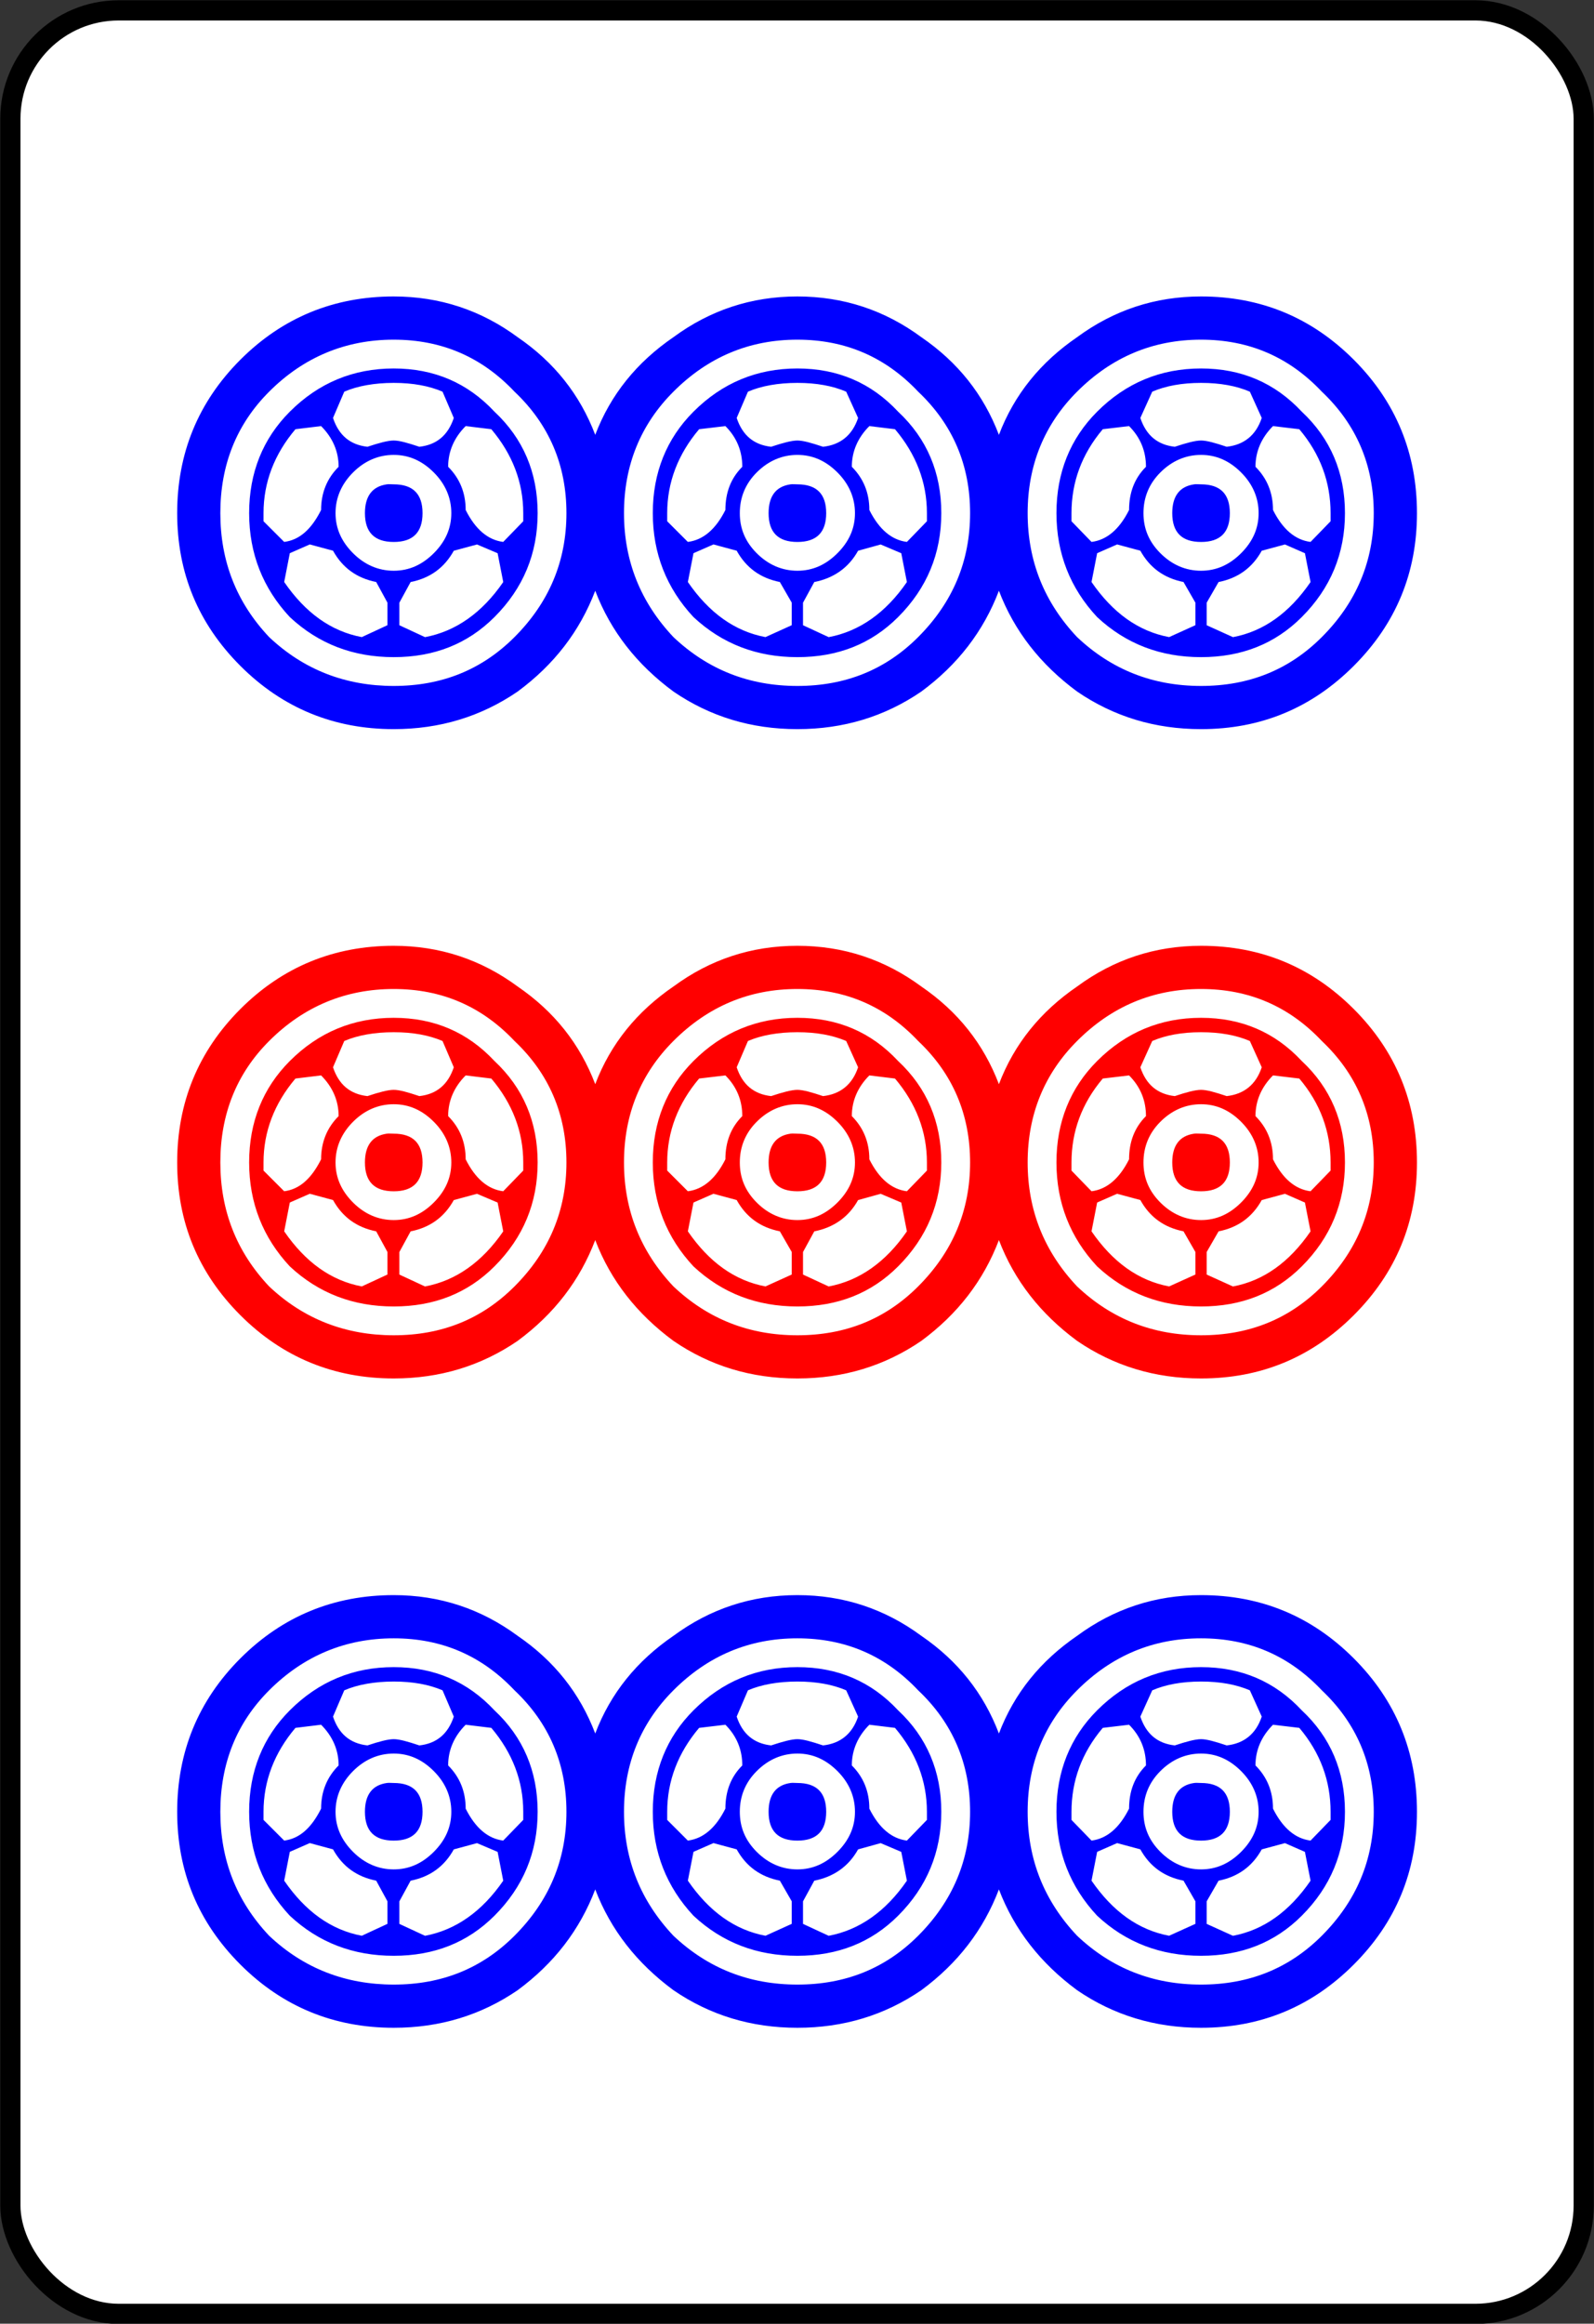 <?xml version="1.0" encoding="UTF-8" standalone="no"?>
<!-- Created with Inkscape (http://www.inkscape.org/) -->

<svg
   xmlns:dc="http://purl.org/dc/elements/1.1/"
   xmlns:cc="http://creativecommons.org/ns#"
   xmlns:rdf="http://www.w3.org/1999/02/22-rdf-syntax-ns#"
   xmlns:svg="http://www.w3.org/2000/svg"
   xmlns="http://www.w3.org/2000/svg"
   xmlns:sodipodi="http://sodipodi.sourceforge.net/DTD/sodipodi-0.dtd"
   xmlns:inkscape="http://www.inkscape.org/namespaces/inkscape"
   width="79.594"
   height="115.969"
   id="svg3237"
   version="1.1"
   inkscape:version="0.48.3.1 r9886"
   sodipodi:docname="P9.svg">
  <rect width="100%" height="100%" fill="#333333" stroke="none"/>
  <defs
     id="defs3239" />
  <sodipodi:namedview
     id="base"
     pagecolor="#ffffff"
     bordercolor="#666666"
     borderopacity="1.0"
     inkscape:pageopacity="0.0"
     inkscape:pageshadow="2"
     inkscape:zoom="0.7"
     inkscape:cx="-1.3457218"
     inkscape:cy="-84.008605"
     inkscape:document-units="px"
     inkscape:current-layer="layer1"
     showgrid="false"
     fit-margin-top="0"
     fit-margin-left="0"
     fit-margin-right="0"
     fit-margin-bottom="0"
     inkscape:window-width="748"
     inkscape:window-height="600"
     inkscape:window-x="399"
     inkscape:window-y="247"
     inkscape:window-maximized="0" />
  <g
     inkscape:label="Layer 1"
     inkscape:groupmode="layer"
     id="layer1"
     transform="translate(148.438,-227.906)">
    <rect
       ry="5.406"
       y="228.424"
       x="-147.92"
       height="114.961"
       width="78.562"
       id="rect6731-9-01"
       style="fill:#ffffff;stroke:#000000;stroke-width:1.009;stroke-miterlimit:4;stroke-opacity:1;stroke-dasharray:none;stroke-dashoffset:0" />
    <g
       transform="translate(-963.038,-661.901)"
       id="g7587">
      <path
         inkscape:connector-curvature="0"
         style="font-size:144px;font-style:normal;font-variant:normal;font-weight:500;font-stretch:normal;text-align:start;line-height:125%;letter-spacing:0px;word-spacing:0px;text-anchor:start;fill:#0000ff;fill-opacity:1;stroke:none;font-family:GL-MahjongTile;-inkscape-font-specification:GL-MahjongTile Medium"
         d="m 834.259,969.415 c -2.976,8e-5 -5.544,1.044 -7.656,3.156 -2.112,2.112 -3.156,4.68 -3.156,7.656 -10e-6,2.976 1.044,5.513 3.156,7.625 2.112,2.112 4.68,3.156 7.656,3.156 2.304,1e-4 4.363,-0.627 6.188,-1.875 1.824,-1.344 3.107,-3.015 3.875,-5.031 0.768,2.016 2.082,3.687 3.906,5.031 1.824,1.248 3.883,1.875 6.188,1.875 2.304,1e-4 4.363,-0.627 6.188,-1.875 1.824,-1.344 3.107,-3.015 3.875,-5.031 0.768,2.016 2.082,3.687 3.906,5.031 1.824,1.248 3.883,1.875 6.188,1.875 2.976,1e-4 5.513,-1.044 7.625,-3.156 2.112,-2.112 3.156,-4.649 3.156,-7.625 -7e-5,-2.976 -1.044,-5.544 -3.156,-7.656 -2.112,-2.112 -4.649,-3.156 -7.625,-3.156 -2.304,8e-5 -4.364,0.687 -6.188,2.031 -1.824,1.248 -3.138,2.859 -3.906,4.875 -0.768,-2.016 -2.051,-3.627 -3.875,-4.875 -1.824,-1.344 -3.884,-2.031 -6.188,-2.031 -2.304,8e-5 -4.364,0.687 -6.188,2.031 -1.824,1.248 -3.138,2.859 -3.906,4.875 -0.768,-2.016 -2.051,-3.627 -3.875,-4.875 -1.824,-1.344 -3.884,-2.031 -6.188,-2.031 z m 0,2.156 c 2.4,8e-5 4.399,0.866 6.031,2.594 1.728,1.632 2.594,3.663 2.594,6.062 -3e-5,2.4 -0.866,4.46 -2.594,6.188 -1.632,1.632 -3.631,2.438 -6.031,2.437 -2.4,10e-5 -4.491,-0.805 -6.219,-2.437 -1.632,-1.728 -2.438,-3.787 -2.438,-6.188 -2e-5,-2.4 0.805,-4.43 2.438,-6.062 1.728,-1.728 3.819,-2.594 6.219,-2.594 z m 20.156,0 c 2.4,8e-5 4.399,0.866 6.031,2.594 1.728,1.632 2.594,3.663 2.594,6.062 -5e-5,2.4 -0.866,4.46 -2.594,6.188 -1.632,1.632 -3.631,2.438 -6.031,2.437 -2.4,10e-5 -4.46,-0.805 -6.188,-2.437 -1.632,-1.728 -2.469,-3.787 -2.469,-6.188 -4e-5,-2.4 0.837,-4.43 2.469,-6.062 1.728,-1.728 3.787,-2.594 6.188,-2.594 z m 20.156,0 c 2.4,8e-5 4.399,0.866 6.031,2.594 1.728,1.632 2.594,3.663 2.594,6.062 -7e-5,2.4 -0.866,4.46 -2.594,6.188 -1.632,1.632 -3.631,2.438 -6.031,2.437 -2.4,10e-5 -4.46,-0.805 -6.188,-2.437 -1.632,-1.728 -2.469,-3.787 -2.469,-6.188 -6e-5,-2.4 0.837,-4.43 2.469,-6.062 1.728,-1.728 3.787,-2.594 6.188,-2.594 z m -40.312,1.438 c -2.016,8e-5 -3.748,0.716 -5.188,2.156 -1.344,1.344 -2.031,3.047 -2.031,5.062 -2e-5,2.016 0.687,3.748 2.031,5.188 1.44,1.344 3.171,2 5.188,2 2.016,6e-5 3.687,-0.656 5.031,-2 1.44,-1.44 2.156,-3.171 2.156,-5.188 -3e-5,-2.016 -0.716,-3.718 -2.156,-5.062 -1.344,-1.44 -3.015,-2.156 -5.031,-2.156 z m 20.156,0 c -2.016,8e-5 -3.748,0.716 -5.188,2.156 -1.344,1.344 -2.031,3.047 -2.031,5.062 -4e-5,2.016 0.687,3.748 2.031,5.188 1.44,1.344 3.171,2 5.188,2 2.016,6e-5 3.687,-0.656 5.031,-2 1.44,-1.44 2.156,-3.171 2.156,-5.188 -5e-5,-2.016 -0.716,-3.718 -2.156,-5.062 -1.344,-1.44 -3.015,-2.156 -5.031,-2.156 z m 20.156,0 c -2.016,8e-5 -3.748,0.716 -5.188,2.156 -1.344,1.344 -2.031,3.047 -2.031,5.062 -6e-5,2.016 0.687,3.748 2.031,5.188 1.44,1.344 3.171,2 5.188,2 2.016,6e-5 3.687,-0.656 5.031,-2 1.44,-1.44 2.156,-3.171 2.156,-5.188 -7e-5,-2.016 -0.716,-3.718 -2.156,-5.062 -1.344,-1.44 -3.015,-2.156 -5.031,-2.156 z m -40.312,0.719 c 0.96,8e-5 1.765,0.15 2.438,0.438 l 0.562,1.312 c -0.288,0.864 -0.855,1.342 -1.719,1.438 -0.576,-0.192 -0.993,-0.312 -1.281,-0.312 -0.288,7e-5 -0.737,0.121 -1.312,0.312 -0.864,-0.096 -1.431,-0.573 -1.719,-1.438 l 0.562,-1.312 c 0.672,-0.288 1.509,-0.437 2.469,-0.438 z m 20.156,0 c 0.96,8e-5 1.765,0.15 2.438,0.438 l 0.594,1.312 c -0.288,0.864 -0.886,1.342 -1.75,1.438 -0.576,-0.192 -0.993,-0.312 -1.281,-0.312 -0.288,7e-5 -0.737,0.121 -1.312,0.312 -0.864,-0.096 -1.431,-0.573 -1.719,-1.438 l 0.562,-1.312 c 0.672,-0.288 1.509,-0.437 2.469,-0.438 z m 20.156,0 c 0.96,8e-5 1.765,0.15 2.438,0.438 l 0.594,1.312 c -0.288,0.864 -0.886,1.342 -1.75,1.438 -0.576,-0.192 -0.993,-0.312 -1.281,-0.312 -0.288,7e-5 -0.737,0.121 -1.312,0.312 -0.864,-0.096 -1.431,-0.573 -1.719,-1.438 l 0.594,-1.312 c 0.672,-0.288 1.477,-0.437 2.438,-0.438 z m -43.938,2.156 c 0.576,0.576 0.875,1.263 0.875,2.031 -0.576,0.576 -0.875,1.292 -0.875,2.156 -0.48,0.96 -1.076,1.498 -1.844,1.594 l -1.031,-1.031 c -2e-5,-0.288 -2e-5,-0.406 0,-0.406 -2e-5,-1.536 0.538,-2.939 1.594,-4.188 l 1.281,-0.156 z m 7.219,0 1.281,0.156 c 1.056,1.248 1.594,2.652 1.594,4.188 -3e-5,0.288 -3e-5,0.406 0,0.406 l -1,1.031 c -0.768,-0.096 -1.395,-0.634 -1.875,-1.594 -3e-5,-0.864 -0.299,-1.58 -0.875,-2.156 -3e-5,-0.768 0.299,-1.455 0.875,-2.031 z m 12.969,0 c 0.576,0.576 0.844,1.263 0.844,2.031 -0.576,0.576 -0.844,1.292 -0.844,2.156 -0.48,0.96 -1.107,1.498 -1.875,1.594 l -1.031,-1.031 0,-0.406 c -4e-5,-1.536 0.538,-2.939 1.594,-4.188 l 1.312,-0.156 z m 7.188,0 1.281,0.156 c 1.056,1.248 1.594,2.652 1.594,4.188 l 0,0.406 -1,1.031 c -0.768,-0.096 -1.395,-0.634 -1.875,-1.594 -5e-5,-0.864 -0.299,-1.58 -0.875,-2.156 -5e-5,-0.768 0.299,-1.455 0.875,-2.031 z m 12.969,0 c 0.576,0.576 0.844,1.263 0.844,2.031 -0.576,0.576 -0.844,1.292 -0.844,2.156 -0.48,0.96 -1.107,1.498 -1.875,1.594 l -1,-1.031 c -6e-5,-0.288 -6e-5,-0.406 0,-0.406 -6e-5,-1.536 0.506,-2.939 1.562,-4.188 l 1.312,-0.156 z m 7.188,0 1.312,0.156 c 1.056,1.248 1.562,2.652 1.562,4.188 -7e-5,0.288 -7e-5,0.406 0,0.406 l -1,1.031 c -0.768,-0.096 -1.395,-0.634 -1.875,-1.594 -7e-5,-0.864 -0.299,-1.58 -0.875,-2.156 -7e-5,-0.768 0.299,-1.455 0.875,-2.031 z m -43.906,1.438 c 0.768,7e-5 1.424,0.299 2,0.875 0.576,0.576 0.875,1.263 0.875,2.031 -3e-5,0.768 -0.299,1.424 -0.875,2 -0.576,0.576 -1.232,0.875 -2,0.875 -0.768,7e-5 -1.455,-0.299 -2.031,-0.875 -0.576,-0.576 -0.875,-1.232 -0.875,-2 -2e-5,-0.768 0.299,-1.455 0.875,-2.031 0.576,-0.576 1.263,-0.875 2.031,-0.875 z m 20.156,0 c 0.768,7e-5 1.424,0.299 2,0.875 0.576,0.576 0.875,1.263 0.875,2.031 -5e-5,0.768 -0.299,1.424 -0.875,2 -0.576,0.576 -1.232,0.875 -2,0.875 -0.768,7e-5 -1.455,-0.299 -2.031,-0.875 -0.576,-0.576 -0.844,-1.232 -0.844,-2 -4e-5,-0.768 0.268,-1.455 0.844,-2.031 0.576,-0.576 1.263,-0.875 2.031,-0.875 z m 20.156,0 c 0.768,7e-5 1.424,0.299 2,0.875 0.576,0.576 0.875,1.263 0.875,2.031 -7e-5,0.768 -0.299,1.424 -0.875,2 -0.576,0.576 -1.232,0.875 -2,0.875 -0.768,7e-5 -1.455,-0.299 -2.031,-0.875 -0.576,-0.576 -0.844,-1.232 -0.844,-2 -6e-5,-0.768 0.268,-1.455 0.844,-2.031 0.576,-0.576 1.263,-0.875 2.031,-0.875 z m -40.656,1.469 c -0.735,0.105 -1.094,0.598 -1.094,1.438 -2e-5,0.96 0.477,1.438 1.438,1.438 0.96,7e-5 1.437,-0.477 1.438,-1.438 -3e-5,-0.96 -0.478,-1.437 -1.438,-1.438 -0.12,1e-5 -0.239,-0.015 -0.344,0 z m 20.156,0 c -0.735,0.105 -1.094,0.598 -1.094,1.438 -4e-5,0.96 0.477,1.438 1.438,1.438 0.96,7e-5 1.437,-0.477 1.438,-1.438 -5e-5,-0.96 -0.478,-1.437 -1.438,-1.438 -0.12,1e-5 -0.239,-0.015 -0.344,0 z m 20.156,0 c -0.735,0.105 -1.094,0.598 -1.094,1.438 -6e-5,0.96 0.477,1.438 1.438,1.438 0.96,7e-5 1.437,-0.477 1.438,-1.438 -7e-5,-0.96 -0.478,-1.437 -1.438,-1.438 -0.12,1e-5 -0.239,-0.015 -0.344,0 z m -44.156,3 1.156,0.312 c 0.48,0.864 1.196,1.371 2.156,1.562 l 0.562,1.031 0,1.125 -1.281,0.594 c -1.536,-0.288 -2.819,-1.214 -3.875,-2.75 l 0.281,-1.438 1,-0.438 z m 8.344,0 1.031,0.438 0.281,1.438 c -1.056,1.536 -2.37,2.462 -3.906,2.75 l -1.281,-0.594 0,-1.125 0.562,-1.031 c 0.96,-0.192 1.676,-0.698 2.156,-1.562 l 1.156,-0.312 z m 11.812,0 1.156,0.312 c 0.48,0.864 1.196,1.371 2.156,1.562 l 0.594,1.031 0,1.125 -1.312,0.594 c -1.536,-0.288 -2.819,-1.214 -3.875,-2.75 l 0.281,-1.438 1,-0.438 z m 8.344,0 1.031,0.438 0.281,1.438 c -1.056,1.536 -2.37,2.462 -3.906,2.75 l -1.281,-0.594 0,-1.125 0.562,-1.031 c 0.96,-0.192 1.707,-0.698 2.188,-1.562 l 1.125,-0.312 z m 11.812,0 1.156,0.312 c 0.48,0.864 1.196,1.371 2.156,1.562 l 0.594,1.031 0,1.125 -1.312,0.594 c -1.536,-0.288 -2.819,-1.214 -3.875,-2.75 l 0.281,-1.438 1,-0.438 z m 8.375,0 1,0.438 0.281,1.438 c -1.056,1.536 -2.339,2.462 -3.875,2.75 l -1.312,-0.594 0,-1.125 0.594,-1.031 c 0.96,-0.192 1.676,-0.698 2.156,-1.562 l 1.156,-0.312 z"
         id="path4120-7-2" />
      <path
         inkscape:connector-curvature="0"
         style="font-size:144px;font-style:normal;font-variant:normal;font-weight:500;font-stretch:normal;text-align:start;line-height:125%;letter-spacing:0px;word-spacing:0px;text-anchor:start;fill:#ff0000;fill-opacity:1;stroke:none;font-family:GL-MahjongTile;-inkscape-font-specification:GL-MahjongTile Medium"
         d="m 834.259,937.009 c -2.976,8e-5 -5.544,1.044 -7.656,3.156 -2.112,2.112 -3.156,4.68 -3.156,7.656 -10e-6,2.976 1.044,5.513 3.156,7.625 2.112,2.112 4.68,3.156 7.656,3.156 2.304,6e-5 4.363,-0.627 6.188,-1.875 1.824,-1.344 3.107,-3.015 3.875,-5.031 0.768,2.016 2.082,3.687 3.906,5.031 1.824,1.248 3.883,1.875 6.188,1.875 2.304,6e-5 4.363,-0.627 6.188,-1.875 1.824,-1.344 3.107,-3.015 3.875,-5.031 0.768,2.016 2.082,3.687 3.906,5.031 1.824,1.248 3.883,1.875 6.188,1.875 2.976,6e-5 5.513,-1.044 7.625,-3.156 2.112,-2.112 3.156,-4.649 3.156,-7.625 -7e-5,-2.976 -1.044,-5.544 -3.156,-7.656 -2.112,-2.112 -4.649,-3.156 -7.625,-3.156 -2.304,8e-5 -4.364,0.687 -6.188,2.031 -1.824,1.248 -3.138,2.859 -3.906,4.875 -0.768,-2.016 -2.051,-3.627 -3.875,-4.875 -1.824,-1.344 -3.884,-2.031 -6.188,-2.031 -2.304,8e-5 -4.364,0.687 -6.188,2.031 -1.824,1.248 -3.138,2.859 -3.906,4.875 -0.768,-2.016 -2.051,-3.627 -3.875,-4.875 -1.824,-1.344 -3.884,-2.031 -6.188,-2.031 z m 0,2.156 c 2.4,8e-5 4.399,0.866 6.031,2.594 1.728,1.632 2.594,3.663 2.594,6.062 -3e-5,2.4 -0.866,4.46 -2.594,6.188 -1.632,1.632 -3.631,2.438 -6.031,2.438 -2.4,6e-5 -4.491,-0.805 -6.219,-2.438 -1.632,-1.728 -2.438,-3.787 -2.438,-6.188 -2e-5,-2.4 0.805,-4.43 2.438,-6.062 1.728,-1.728 3.819,-2.594 6.219,-2.594 z m 20.156,0 c 2.4,8e-5 4.399,0.866 6.031,2.594 1.728,1.632 2.594,3.663 2.594,6.062 -5e-5,2.4 -0.866,4.46 -2.594,6.188 -1.632,1.632 -3.631,2.438 -6.031,2.438 -2.4,6e-5 -4.46,-0.805 -6.188,-2.438 -1.632,-1.728 -2.469,-3.787 -2.469,-6.188 -4e-5,-2.4 0.837,-4.43 2.469,-6.062 1.728,-1.728 3.787,-2.594 6.188,-2.594 z m 20.156,0 c 2.4,8e-5 4.399,0.866 6.031,2.594 1.728,1.632 2.594,3.663 2.594,6.062 -7e-5,2.4 -0.866,4.46 -2.594,6.188 -1.632,1.632 -3.631,2.438 -6.031,2.438 -2.4,6e-5 -4.46,-0.805 -6.188,-2.438 -1.632,-1.728 -2.469,-3.787 -2.469,-6.188 -6e-5,-2.4 0.837,-4.43 2.469,-6.062 1.728,-1.728 3.787,-2.594 6.188,-2.594 z m -40.312,1.438 c -2.016,8e-5 -3.748,0.716 -5.188,2.156 -1.344,1.344 -2.031,3.047 -2.031,5.062 -2e-5,2.016 0.687,3.748 2.031,5.188 1.44,1.344 3.171,2 5.188,2 2.016,6e-5 3.687,-0.656 5.031,-2 1.44,-1.44 2.156,-3.171 2.156,-5.188 -3e-5,-2.016 -0.716,-3.718 -2.156,-5.062 -1.344,-1.44 -3.015,-2.156 -5.031,-2.156 z m 20.156,0 c -2.016,8e-5 -3.748,0.716 -5.188,2.156 -1.344,1.344 -2.031,3.047 -2.031,5.062 -4e-5,2.016 0.687,3.748 2.031,5.188 1.44,1.344 3.171,2 5.188,2 2.016,6e-5 3.687,-0.656 5.031,-2 1.44,-1.44 2.156,-3.171 2.156,-5.188 -5e-5,-2.016 -0.716,-3.718 -2.156,-5.062 -1.344,-1.44 -3.015,-2.156 -5.031,-2.156 z m 20.156,0 c -2.016,8e-5 -3.748,0.716 -5.188,2.156 -1.344,1.344 -2.031,3.047 -2.031,5.062 -6e-5,2.016 0.687,3.748 2.031,5.188 1.44,1.344 3.171,2 5.188,2 2.016,6e-5 3.687,-0.656 5.031,-2 1.44,-1.44 2.156,-3.171 2.156,-5.188 -7e-5,-2.016 -0.716,-3.718 -2.156,-5.062 -1.344,-1.44 -3.015,-2.156 -5.031,-2.156 z m -40.312,0.719 c 0.96,8e-5 1.765,0.15 2.438,0.438 l 0.562,1.312 c -0.288,0.864 -0.855,1.342 -1.719,1.438 -0.576,-0.192 -0.993,-0.312 -1.281,-0.312 -0.288,7e-5 -0.737,0.121 -1.312,0.312 -0.864,-0.096 -1.431,-0.573 -1.719,-1.438 l 0.562,-1.312 c 0.672,-0.288 1.509,-0.437 2.469,-0.438 z m 20.156,0 c 0.96,8e-5 1.765,0.15 2.438,0.438 l 0.594,1.312 c -0.288,0.864 -0.886,1.342 -1.75,1.438 -0.576,-0.192 -0.993,-0.312 -1.281,-0.312 -0.288,7e-5 -0.737,0.121 -1.312,0.312 -0.864,-0.096 -1.431,-0.573 -1.719,-1.438 l 0.562,-1.312 c 0.672,-0.288 1.509,-0.437 2.469,-0.438 z m 20.156,0 c 0.96,8e-5 1.765,0.15 2.438,0.438 l 0.594,1.312 c -0.288,0.864 -0.886,1.342 -1.75,1.438 -0.576,-0.192 -0.993,-0.312 -1.281,-0.312 -0.288,7e-5 -0.737,0.121 -1.312,0.312 -0.864,-0.096 -1.431,-0.573 -1.719,-1.438 l 0.594,-1.312 c 0.672,-0.288 1.477,-0.437 2.438,-0.438 z m -43.938,2.156 c 0.576,0.576 0.875,1.263 0.875,2.031 -0.576,0.576 -0.875,1.292 -0.875,2.156 -0.48,0.96 -1.076,1.498 -1.844,1.594 l -1.031,-1.031 c -2e-5,-0.288 -2e-5,-0.406 0,-0.406 -2e-5,-1.536 0.538,-2.939 1.594,-4.188 l 1.281,-0.156 z m 7.219,0 1.281,0.156 c 1.056,1.248 1.594,2.652 1.594,4.188 -3e-5,0.288 -3e-5,0.406 0,0.406 l -1,1.031 c -0.768,-0.096 -1.395,-0.634 -1.875,-1.594 -3e-5,-0.864 -0.299,-1.58 -0.875,-2.156 -3e-5,-0.768 0.299,-1.455 0.875,-2.031 z m 12.969,0 c 0.576,0.576 0.844,1.263 0.844,2.031 -0.576,0.576 -0.844,1.292 -0.844,2.156 -0.48,0.96 -1.107,1.498 -1.875,1.594 l -1.031,-1.031 0,-0.406 c -4e-5,-1.536 0.538,-2.939 1.594,-4.188 l 1.312,-0.156 z m 7.188,0 1.281,0.156 c 1.056,1.248 1.594,2.652 1.594,4.188 l 0,0.406 -1,1.031 c -0.768,-0.096 -1.395,-0.634 -1.875,-1.594 -5e-5,-0.864 -0.299,-1.58 -0.875,-2.156 -5e-5,-0.768 0.299,-1.455 0.875,-2.031 z m 12.969,0 c 0.576,0.576 0.844,1.263 0.844,2.031 -0.576,0.576 -0.844,1.292 -0.844,2.156 -0.48,0.96 -1.107,1.498 -1.875,1.594 l -1,-1.031 c -6e-5,-0.288 -6e-5,-0.406 0,-0.406 -6e-5,-1.536 0.506,-2.939 1.562,-4.188 l 1.312,-0.156 z m 7.188,0 1.312,0.156 c 1.056,1.248 1.562,2.652 1.562,4.188 -7e-5,0.288 -7e-5,0.406 0,0.406 l -1,1.031 c -0.768,-0.096 -1.395,-0.634 -1.875,-1.594 -7e-5,-0.864 -0.299,-1.58 -0.875,-2.156 -7e-5,-0.768 0.299,-1.455 0.875,-2.031 z m -43.906,1.438 c 0.768,7e-5 1.424,0.299 2,0.875 0.576,0.576 0.875,1.263 0.875,2.031 -3e-5,0.768 -0.299,1.424 -0.875,2 -0.576,0.576 -1.232,0.875 -2,0.875 -0.768,7e-5 -1.455,-0.299 -2.031,-0.875 -0.576,-0.576 -0.875,-1.232 -0.875,-2 -2e-5,-0.768 0.299,-1.455 0.875,-2.031 0.576,-0.576 1.263,-0.875 2.031,-0.875 z m 20.156,0 c 0.768,7e-5 1.424,0.299 2,0.875 0.576,0.576 0.875,1.263 0.875,2.031 -5e-5,0.768 -0.299,1.424 -0.875,2 -0.576,0.576 -1.232,0.875 -2,0.875 -0.768,7e-5 -1.455,-0.299 -2.031,-0.875 -0.576,-0.576 -0.844,-1.232 -0.844,-2 -4e-5,-0.768 0.268,-1.455 0.844,-2.031 0.576,-0.576 1.263,-0.875 2.031,-0.875 z m 20.156,0 c 0.768,7e-5 1.424,0.299 2,0.875 0.576,0.576 0.875,1.263 0.875,2.031 -7e-5,0.768 -0.299,1.424 -0.875,2 -0.576,0.576 -1.232,0.875 -2,0.875 -0.768,7e-5 -1.455,-0.299 -2.031,-0.875 -0.576,-0.576 -0.844,-1.232 -0.844,-2 -6e-5,-0.768 0.268,-1.455 0.844,-2.031 0.576,-0.576 1.263,-0.875 2.031,-0.875 z m -40.656,1.469 c -0.735,0.105 -1.094,0.598 -1.094,1.438 -2e-5,0.96 0.477,1.438 1.438,1.438 0.96,7e-5 1.437,-0.477 1.438,-1.438 -3e-5,-0.96 -0.478,-1.437 -1.438,-1.438 -0.12,1e-5 -0.239,-0.015 -0.344,0 z m 20.156,0 c -0.735,0.105 -1.094,0.598 -1.094,1.438 -4e-5,0.96 0.477,1.438 1.438,1.438 0.96,7e-5 1.437,-0.477 1.438,-1.438 -5e-5,-0.96 -0.478,-1.437 -1.438,-1.438 -0.12,1e-5 -0.239,-0.015 -0.344,0 z m 20.156,0 c -0.735,0.105 -1.094,0.598 -1.094,1.438 -6e-5,0.96 0.477,1.438 1.438,1.438 0.96,7e-5 1.437,-0.477 1.438,-1.438 -7e-5,-0.96 -0.478,-1.437 -1.438,-1.438 -0.12,1e-5 -0.239,-0.015 -0.344,0 z m -44.156,3 1.156,0.312 c 0.48,0.864 1.196,1.371 2.156,1.562 l 0.562,1.031 0,1.125 -1.281,0.594 c -1.536,-0.288 -2.819,-1.214 -3.875,-2.75 l 0.281,-1.438 1,-0.438 z m 8.344,0 1.031,0.438 0.281,1.438 c -1.056,1.536 -2.37,2.462 -3.906,2.75 l -1.281,-0.594 0,-1.125 0.562,-1.031 c 0.96,-0.192 1.676,-0.698 2.156,-1.562 l 1.156,-0.312 z m 11.812,0 1.156,0.312 c 0.48,0.864 1.196,1.371 2.156,1.562 l 0.594,1.031 0,1.125 -1.312,0.594 c -1.536,-0.288 -2.819,-1.214 -3.875,-2.75 l 0.281,-1.438 1,-0.438 z m 8.344,0 1.031,0.438 0.281,1.438 c -1.056,1.536 -2.37,2.462 -3.906,2.75 l -1.281,-0.594 0,-1.125 0.562,-1.031 c 0.96,-0.192 1.707,-0.698 2.188,-1.562 l 1.125,-0.312 z m 11.812,0 1.156,0.312 c 0.48,0.864 1.196,1.371 2.156,1.562 l 0.594,1.031 0,1.125 -1.312,0.594 c -1.536,-0.288 -2.819,-1.214 -3.875,-2.75 l 0.281,-1.438 1,-0.438 z m 8.375,0 1,0.438 0.281,1.438 c -1.056,1.536 -2.339,2.462 -3.875,2.75 l -1.312,-0.594 0,-1.125 0.594,-1.031 c 0.96,-0.192 1.676,-0.698 2.156,-1.562 l 1.156,-0.312 z"
         id="path4120-7" />
      <path
         style="font-size:144px;font-style:normal;font-variant:normal;font-weight:500;font-stretch:normal;text-align:start;line-height:125%;letter-spacing:0px;word-spacing:0px;text-anchor:start;fill:#0000ff;fill-opacity:1;stroke:none;font-family:GL-MahjongTile;-inkscape-font-specification:GL-MahjongTile Medium"
         d="m 834.259,904.603 c -2.976,8e-5 -5.544,1.044 -7.656,3.156 -2.112,2.112 -3.156,4.68 -3.156,7.656 -10e-6,2.976 1.044,5.513 3.156,7.625 2.112,2.112 4.68,3.156 7.656,3.156 2.304,6e-5 4.363,-0.627 6.188,-1.875 1.824,-1.344 3.107,-3.015 3.875,-5.031 0.768,2.016 2.082,3.687 3.906,5.031 1.824,1.248 3.883,1.875 6.188,1.875 2.304,6e-5 4.363,-0.627 6.188,-1.875 1.824,-1.344 3.107,-3.015 3.875,-5.031 0.768,2.016 2.082,3.687 3.906,5.031 1.824,1.248 3.883,1.875 6.188,1.875 2.976,6e-5 5.513,-1.044 7.625,-3.156 2.112,-2.112 3.156,-4.649 3.156,-7.625 -7e-5,-2.976 -1.044,-5.544 -3.156,-7.656 -2.112,-2.112 -4.649,-3.156 -7.625,-3.156 -2.304,8e-5 -4.364,0.687 -6.188,2.031 -1.824,1.248 -3.138,2.859 -3.906,4.875 -0.768,-2.016 -2.051,-3.627 -3.875,-4.875 -1.824,-1.344 -3.884,-2.031 -6.188,-2.031 -2.304,8e-5 -4.364,0.687 -6.188,2.031 -1.824,1.248 -3.138,2.859 -3.906,4.875 -0.768,-2.016 -2.051,-3.627 -3.875,-4.875 -1.824,-1.344 -3.884,-2.031 -6.188,-2.031 z m 0,2.156 c 2.4,8e-5 4.399,0.866 6.031,2.594 1.728,1.632 2.594,3.663 2.594,6.062 -3e-5,2.4 -0.866,4.46 -2.594,6.188 -1.632,1.632 -3.631,2.438 -6.031,2.438 -2.4,6e-5 -4.491,-0.805 -6.219,-2.438 -1.632,-1.728 -2.438,-3.787 -2.438,-6.188 -2e-5,-2.4 0.805,-4.43 2.438,-6.062 1.728,-1.728 3.819,-2.594 6.219,-2.594 z m 20.156,0 c 2.4,8e-5 4.399,0.866 6.031,2.594 1.728,1.632 2.594,3.663 2.594,6.062 -5e-5,2.4 -0.866,4.46 -2.594,6.188 -1.632,1.632 -3.631,2.438 -6.031,2.438 -2.4,6e-5 -4.46,-0.805 -6.188,-2.438 -1.632,-1.728 -2.469,-3.787 -2.469,-6.188 -4e-5,-2.4 0.837,-4.43 2.469,-6.062 1.728,-1.728 3.787,-2.594 6.188,-2.594 z m 20.156,0 c 2.4,8e-5 4.399,0.866 6.031,2.594 1.728,1.632 2.594,3.663 2.594,6.062 -7e-5,2.4 -0.866,4.46 -2.594,6.188 -1.632,1.632 -3.631,2.438 -6.031,2.438 -2.4,6e-5 -4.46,-0.805 -6.188,-2.438 -1.632,-1.728 -2.469,-3.787 -2.469,-6.188 -6e-5,-2.4 0.837,-4.43 2.469,-6.062 1.728,-1.728 3.787,-2.594 6.188,-2.594 z m -40.312,1.438 c -2.016,8e-5 -3.748,0.716 -5.188,2.156 -1.344,1.344 -2.031,3.047 -2.031,5.062 -2e-5,2.016 0.687,3.748 2.031,5.188 1.44,1.344 3.171,2 5.188,2 2.016,6e-5 3.687,-0.656 5.031,-2 1.44,-1.44 2.156,-3.171 2.156,-5.188 -3e-5,-2.016 -0.716,-3.718 -2.156,-5.062 -1.344,-1.44 -3.015,-2.156 -5.031,-2.156 z m 20.156,0 c -2.016,8e-5 -3.748,0.716 -5.188,2.156 -1.344,1.344 -2.031,3.047 -2.031,5.062 -4e-5,2.016 0.687,3.748 2.031,5.188 1.44,1.344 3.171,2 5.188,2 2.016,6e-5 3.687,-0.656 5.031,-2 1.44,-1.44 2.156,-3.171 2.156,-5.188 -5e-5,-2.016 -0.716,-3.718 -2.156,-5.062 -1.344,-1.44 -3.015,-2.156 -5.031,-2.156 z m 20.156,0 c -2.016,8e-5 -3.748,0.716 -5.188,2.156 -1.344,1.344 -2.031,3.047 -2.031,5.062 -6e-5,2.016 0.687,3.748 2.031,5.188 1.44,1.344 3.171,2 5.188,2 2.016,6e-5 3.687,-0.656 5.031,-2 1.44,-1.44 2.156,-3.171 2.156,-5.188 -7e-5,-2.016 -0.716,-3.718 -2.156,-5.062 -1.344,-1.44 -3.015,-2.156 -5.031,-2.156 z m -40.312,0.719 c 0.96,8e-5 1.765,0.15 2.438,0.438 l 0.562,1.312 c -0.288,0.864 -0.855,1.342 -1.719,1.438 -0.576,-0.192 -0.993,-0.312 -1.281,-0.312 -0.288,7e-5 -0.737,0.121 -1.312,0.312 -0.864,-0.096 -1.431,-0.573 -1.719,-1.438 l 0.562,-1.312 c 0.672,-0.288 1.509,-0.437 2.469,-0.438 z m 20.156,0 c 0.96,8e-5 1.765,0.15 2.438,0.438 l 0.594,1.312 c -0.288,0.864 -0.886,1.342 -1.75,1.438 -0.576,-0.192 -0.993,-0.312 -1.281,-0.312 -0.288,7e-5 -0.737,0.121 -1.312,0.312 -0.864,-0.096 -1.431,-0.573 -1.719,-1.438 l 0.562,-1.312 c 0.672,-0.288 1.509,-0.437 2.469,-0.438 z m 20.156,0 c 0.96,8e-5 1.765,0.15 2.438,0.438 l 0.594,1.312 c -0.288,0.864 -0.886,1.342 -1.75,1.438 -0.576,-0.192 -0.993,-0.312 -1.281,-0.312 -0.288,7e-5 -0.737,0.121 -1.312,0.312 -0.864,-0.096 -1.431,-0.573 -1.719,-1.438 l 0.594,-1.312 c 0.672,-0.288 1.477,-0.437 2.438,-0.438 z m -43.938,2.156 c 0.576,0.576 0.875,1.263 0.875,2.031 -0.576,0.576 -0.875,1.292 -0.875,2.156 -0.48,0.96 -1.076,1.498 -1.844,1.594 l -1.031,-1.031 c -2e-5,-0.288 -2e-5,-0.406 0,-0.406 -2e-5,-1.536 0.538,-2.939 1.594,-4.188 l 1.281,-0.156 z m 7.219,0 1.281,0.156 c 1.056,1.248 1.594,2.652 1.594,4.188 -3e-5,0.288 -3e-5,0.406 0,0.406 l -1,1.031 c -0.768,-0.096 -1.395,-0.634 -1.875,-1.594 -3e-5,-0.864 -0.299,-1.58 -0.875,-2.156 -3e-5,-0.768 0.299,-1.455 0.875,-2.031 z m 12.969,0 c 0.576,0.576 0.844,1.263 0.844,2.031 -0.576,0.576 -0.844,1.292 -0.844,2.156 -0.48,0.96 -1.107,1.498 -1.875,1.594 l -1.031,-1.031 0,-0.406 c -4e-5,-1.536 0.538,-2.939 1.594,-4.188 l 1.312,-0.156 z m 7.188,0 1.281,0.156 c 1.056,1.248 1.594,2.652 1.594,4.188 l 0,0.406 -1,1.031 c -0.768,-0.096 -1.395,-0.634 -1.875,-1.594 -5e-5,-0.864 -0.299,-1.58 -0.875,-2.156 -5e-5,-0.768 0.299,-1.455 0.875,-2.031 z m 12.969,0 c 0.576,0.576 0.844,1.263 0.844,2.031 -0.576,0.576 -0.844,1.292 -0.844,2.156 -0.48,0.96 -1.107,1.498 -1.875,1.594 l -1,-1.031 c -6e-5,-0.288 -6e-5,-0.406 0,-0.406 -6e-5,-1.536 0.506,-2.939 1.562,-4.188 l 1.312,-0.156 z m 7.188,0 1.312,0.156 c 1.056,1.248 1.562,2.652 1.562,4.188 -7e-5,0.288 -7e-5,0.406 0,0.406 l -1,1.031 c -0.768,-0.096 -1.395,-0.634 -1.875,-1.594 -7e-5,-0.864 -0.299,-1.58 -0.875,-2.156 -7e-5,-0.768 0.299,-1.455 0.875,-2.031 z m -43.906,1.438 c 0.768,7e-5 1.424,0.299 2,0.875 0.576,0.576 0.875,1.263 0.875,2.031 -3e-5,0.768 -0.299,1.424 -0.875,2 -0.576,0.576 -1.232,0.875 -2,0.875 -0.768,7e-5 -1.455,-0.299 -2.031,-0.875 -0.576,-0.576 -0.875,-1.232 -0.875,-2 -2e-5,-0.768 0.299,-1.455 0.875,-2.031 0.576,-0.576 1.263,-0.875 2.031,-0.875 z m 20.156,0 c 0.768,7e-5 1.424,0.299 2,0.875 0.576,0.576 0.875,1.263 0.875,2.031 -5e-5,0.768 -0.299,1.424 -0.875,2 -0.576,0.576 -1.232,0.875 -2,0.875 -0.768,7e-5 -1.455,-0.299 -2.031,-0.875 -0.576,-0.576 -0.844,-1.232 -0.844,-2 -4e-5,-0.768 0.268,-1.455 0.844,-2.031 0.576,-0.576 1.263,-0.875 2.031,-0.875 z m 20.156,0 c 0.768,7e-5 1.424,0.299 2,0.875 0.576,0.576 0.875,1.263 0.875,2.031 -7e-5,0.768 -0.299,1.424 -0.875,2 -0.576,0.576 -1.232,0.875 -2,0.875 -0.768,7e-5 -1.455,-0.299 -2.031,-0.875 -0.576,-0.576 -0.844,-1.232 -0.844,-2 -6e-5,-0.768 0.268,-1.455 0.844,-2.031 0.576,-0.576 1.263,-0.875 2.031,-0.875 z m -40.656,1.469 c -0.735,0.105 -1.094,0.598 -1.094,1.438 -2e-5,0.96 0.477,1.438 1.438,1.438 0.96,7e-5 1.437,-0.477 1.438,-1.438 -3e-5,-0.96 -0.478,-1.437 -1.438,-1.438 -0.12,1e-5 -0.239,-0.015 -0.344,0 z m 20.156,0 c -0.735,0.105 -1.094,0.598 -1.094,1.438 -4e-5,0.96 0.477,1.438 1.438,1.438 0.96,7e-5 1.437,-0.477 1.438,-1.438 -5e-5,-0.96 -0.478,-1.437 -1.438,-1.438 -0.12,1e-5 -0.239,-0.015 -0.344,0 z m 20.156,0 c -0.735,0.105 -1.094,0.598 -1.094,1.438 -6e-5,0.96 0.477,1.438 1.438,1.438 0.96,7e-5 1.437,-0.477 1.438,-1.438 -7e-5,-0.96 -0.478,-1.437 -1.438,-1.438 -0.12,1e-5 -0.239,-0.015 -0.344,0 z m -44.156,3 1.156,0.312 c 0.48,0.864 1.196,1.371 2.156,1.562 l 0.562,1.031 0,1.125 -1.281,0.594 c -1.536,-0.288 -2.819,-1.214 -3.875,-2.75 l 0.281,-1.438 1,-0.438 z m 8.344,0 1.031,0.438 0.281,1.438 c -1.056,1.536 -2.37,2.462 -3.906,2.75 l -1.281,-0.594 0,-1.125 0.562,-1.031 c 0.96,-0.192 1.676,-0.698 2.156,-1.562 l 1.156,-0.312 z m 11.812,0 1.156,0.312 c 0.48,0.864 1.196,1.371 2.156,1.562 l 0.594,1.031 0,1.125 -1.312,0.594 c -1.536,-0.288 -2.819,-1.214 -3.875,-2.75 l 0.281,-1.438 1,-0.438 z m 8.344,0 1.031,0.438 0.281,1.438 c -1.056,1.536 -2.37,2.462 -3.906,2.75 l -1.281,-0.594 0,-1.125 0.562,-1.031 c 0.96,-0.192 1.707,-0.698 2.188,-1.562 l 1.125,-0.312 z m 11.812,0 1.156,0.312 c 0.48,0.864 1.196,1.371 2.156,1.562 l 0.594,1.031 0,1.125 -1.312,0.594 c -1.536,-0.288 -2.819,-1.214 -3.875,-2.75 l 0.281,-1.438 1,-0.438 z m 8.375,0 1,0.438 0.281,1.438 c -1.056,1.536 -2.339,2.462 -3.875,2.75 l -1.312,-0.594 0,-1.125 0.594,-1.031 c 0.96,-0.192 1.676,-0.698 2.156,-1.562 l 1.156,-0.312 z"
         id="path4120"
         inkscape:connector-curvature="0" />
    </g>
  </g>
</svg>
